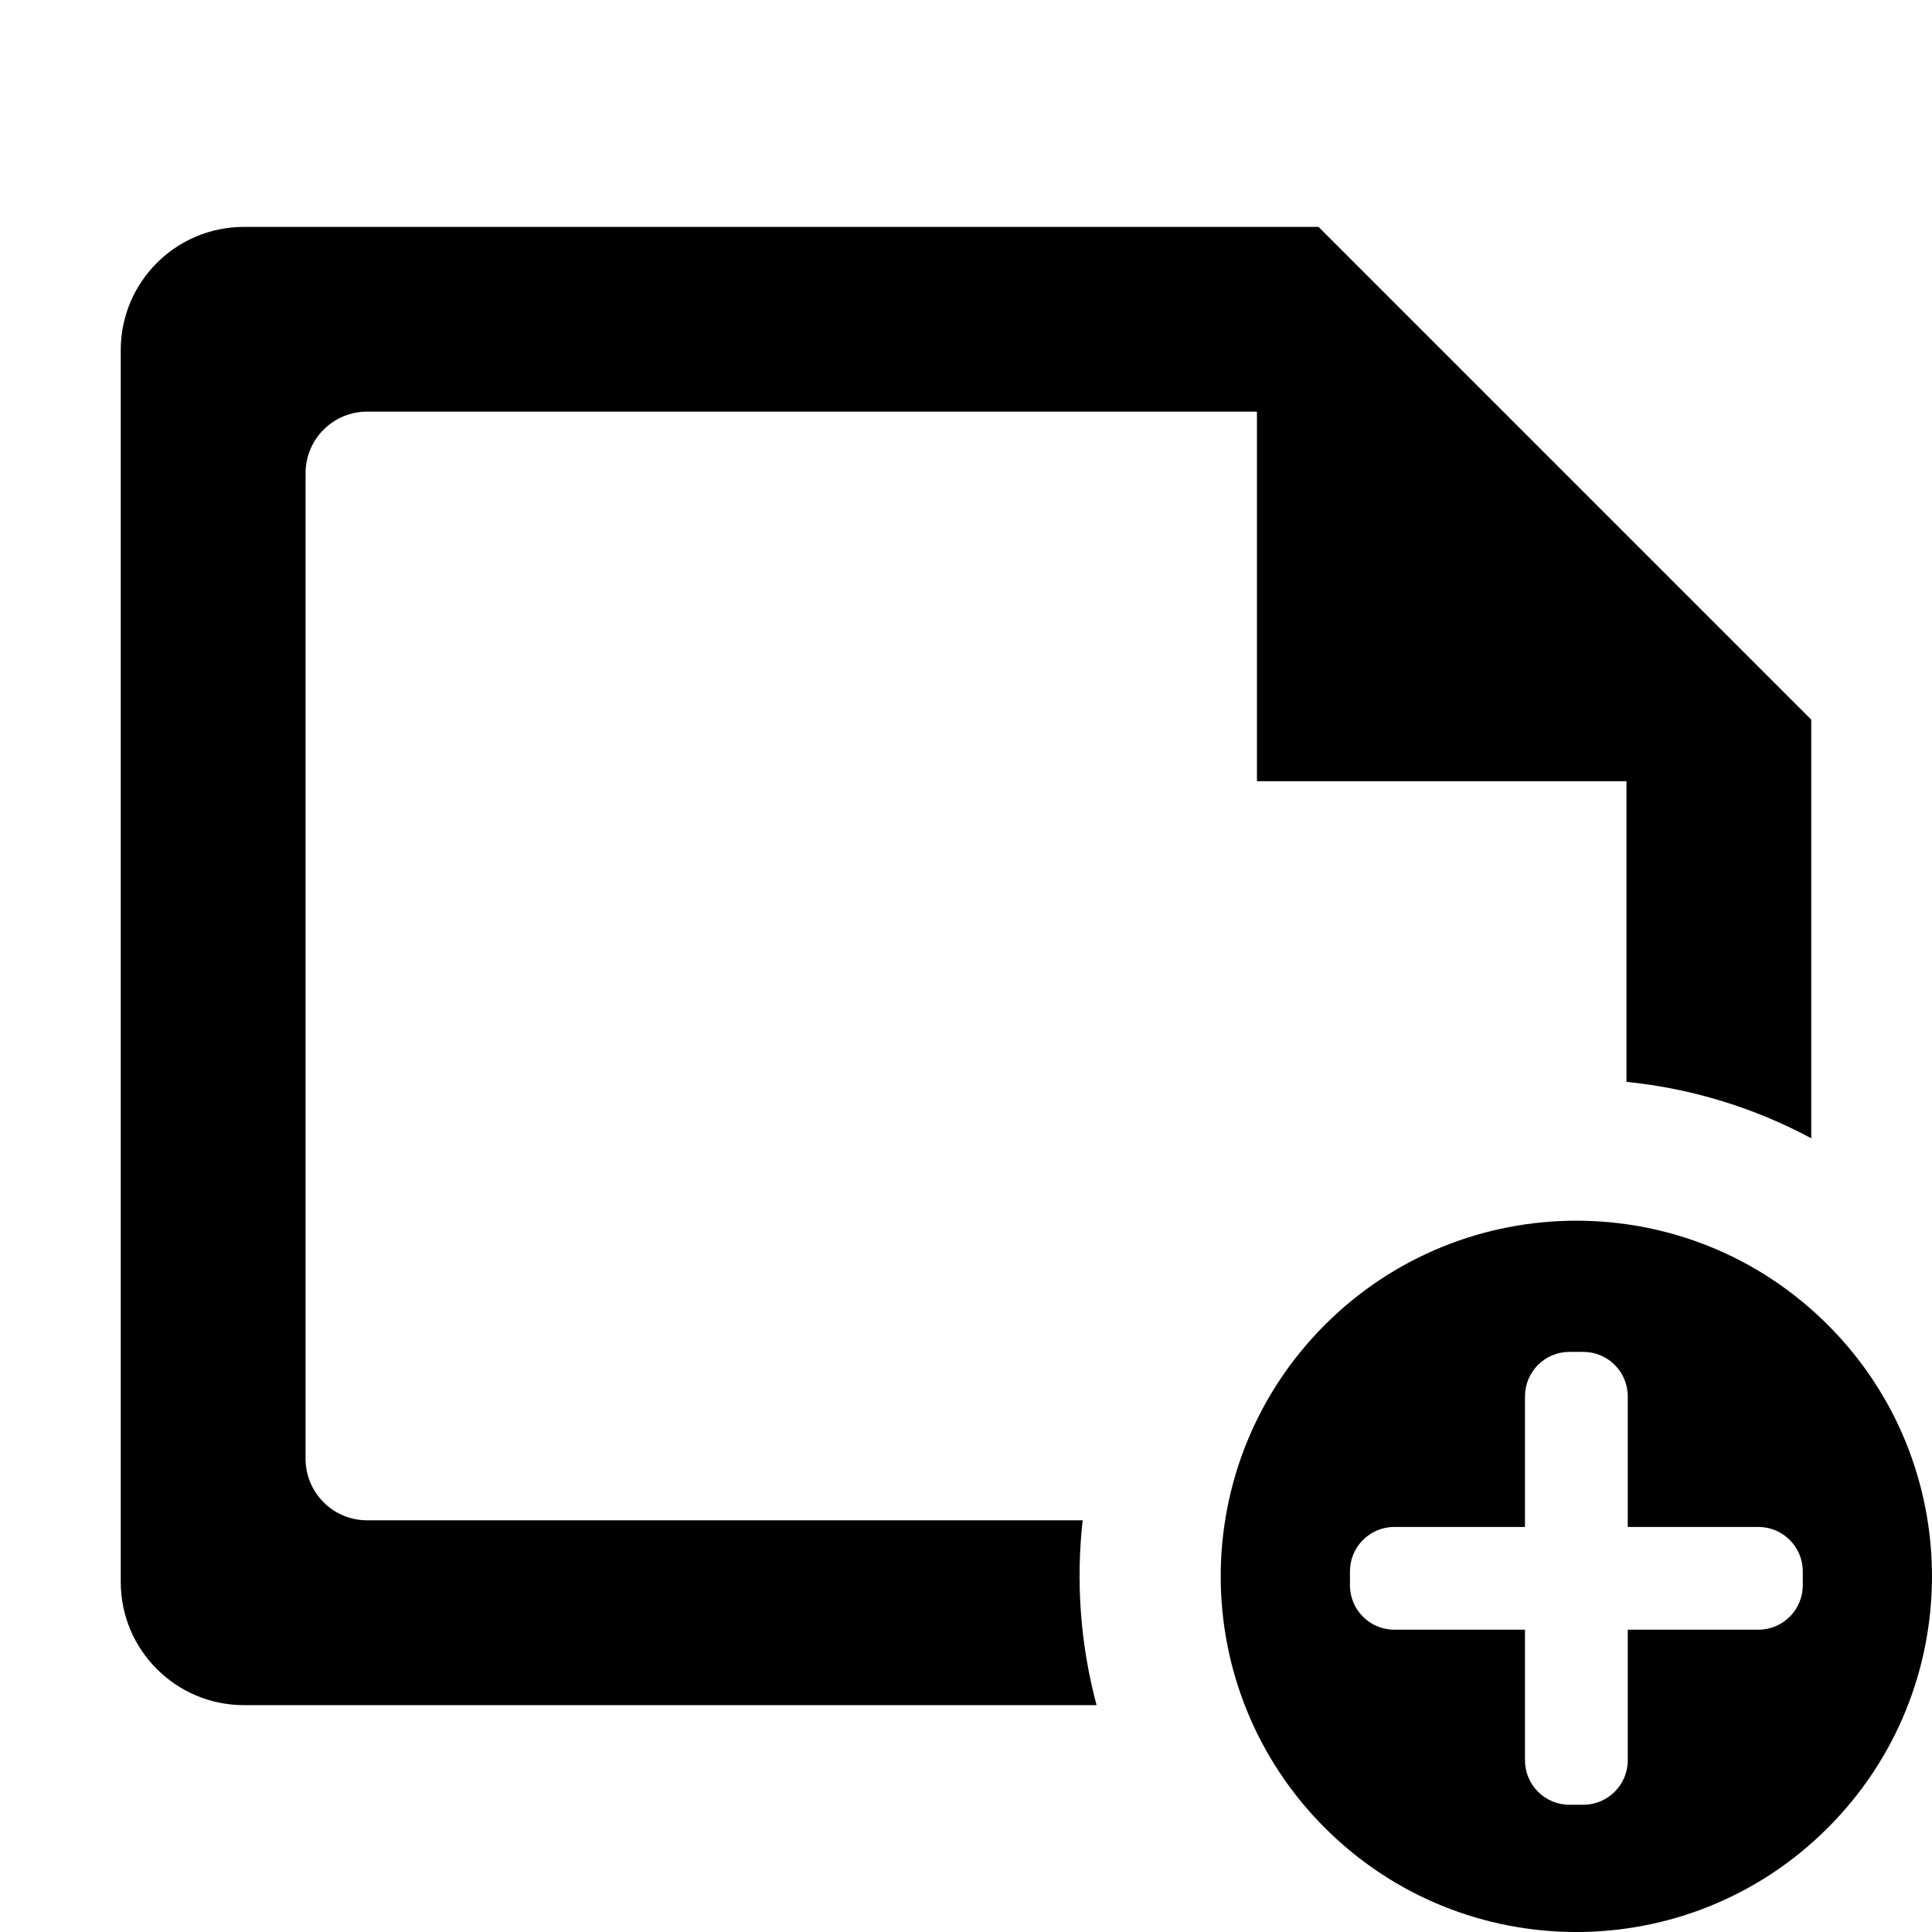 <?xml version="1.0" encoding="utf-8"?>
<!-- Generator: Adobe Illustrator 14.0.0, SVG Export Plug-In . SVG Version: 6.00 Build 43363)  -->
<!DOCTYPE svg PUBLIC "-//W3C//DTD SVG 1.1//EN" "http://www.w3.org/Graphics/SVG/1.1/DTD/svg11.dtd">
<svg version="1.1" id="Capa_1" xmlns="http://www.w3.org/2000/svg" xmlns:xlink="http://www.w3.org/1999/xlink" x="0px" y="0px"
	 width="64px" height="64px" viewBox="0 0 64 64" enable-background="new 0 0 64 64" xml:space="preserve">
<g>
	<path fill-rule="evenodd" clip-rule="evenodd" d="M35.865,50.362H12.161c-1.127,0-2.039-0.914-2.039-2.04V15.677
		c0-1.128,0.912-2.041,2.039-2.041h29.477v12.243h12.241v9.959c2.117,0.213,4.199,0.838,6.121,1.869V23.839L43.678,7.516H8.081
		C5.827,7.516,4,9.342,4,11.597v40.807c0,2.253,1.827,4.081,4.081,4.081h28.244C35.791,54.484,35.635,52.408,35.865,50.362z"/>
	<path d="M60.548,43.888c-4.598-4.601-12.06-4.601-16.66,0s-4.601,12.061,0,16.662c4.601,4.601,12.063,4.601,16.66,0
		C65.15,55.948,65.15,48.488,60.548,43.888z M59.719,52.514c0,0.814-0.658,1.472-1.472,1.472h-4.325v4.325
		c0,0.813-0.66,1.474-1.472,1.474h-0.461c-0.813,0-1.472-0.66-1.472-1.474v-4.325H46.19c-0.812,0-1.471-0.657-1.471-1.472v-0.46
		c0-0.812,0.657-1.472,1.471-1.472h4.327v-4.325c0-0.813,0.658-1.474,1.472-1.474h0.461c0.812,0,1.472,0.66,1.472,1.474v4.325h4.325
		c0.813,0,1.472,0.658,1.472,1.472V52.514z"/>
</g>
</svg>
